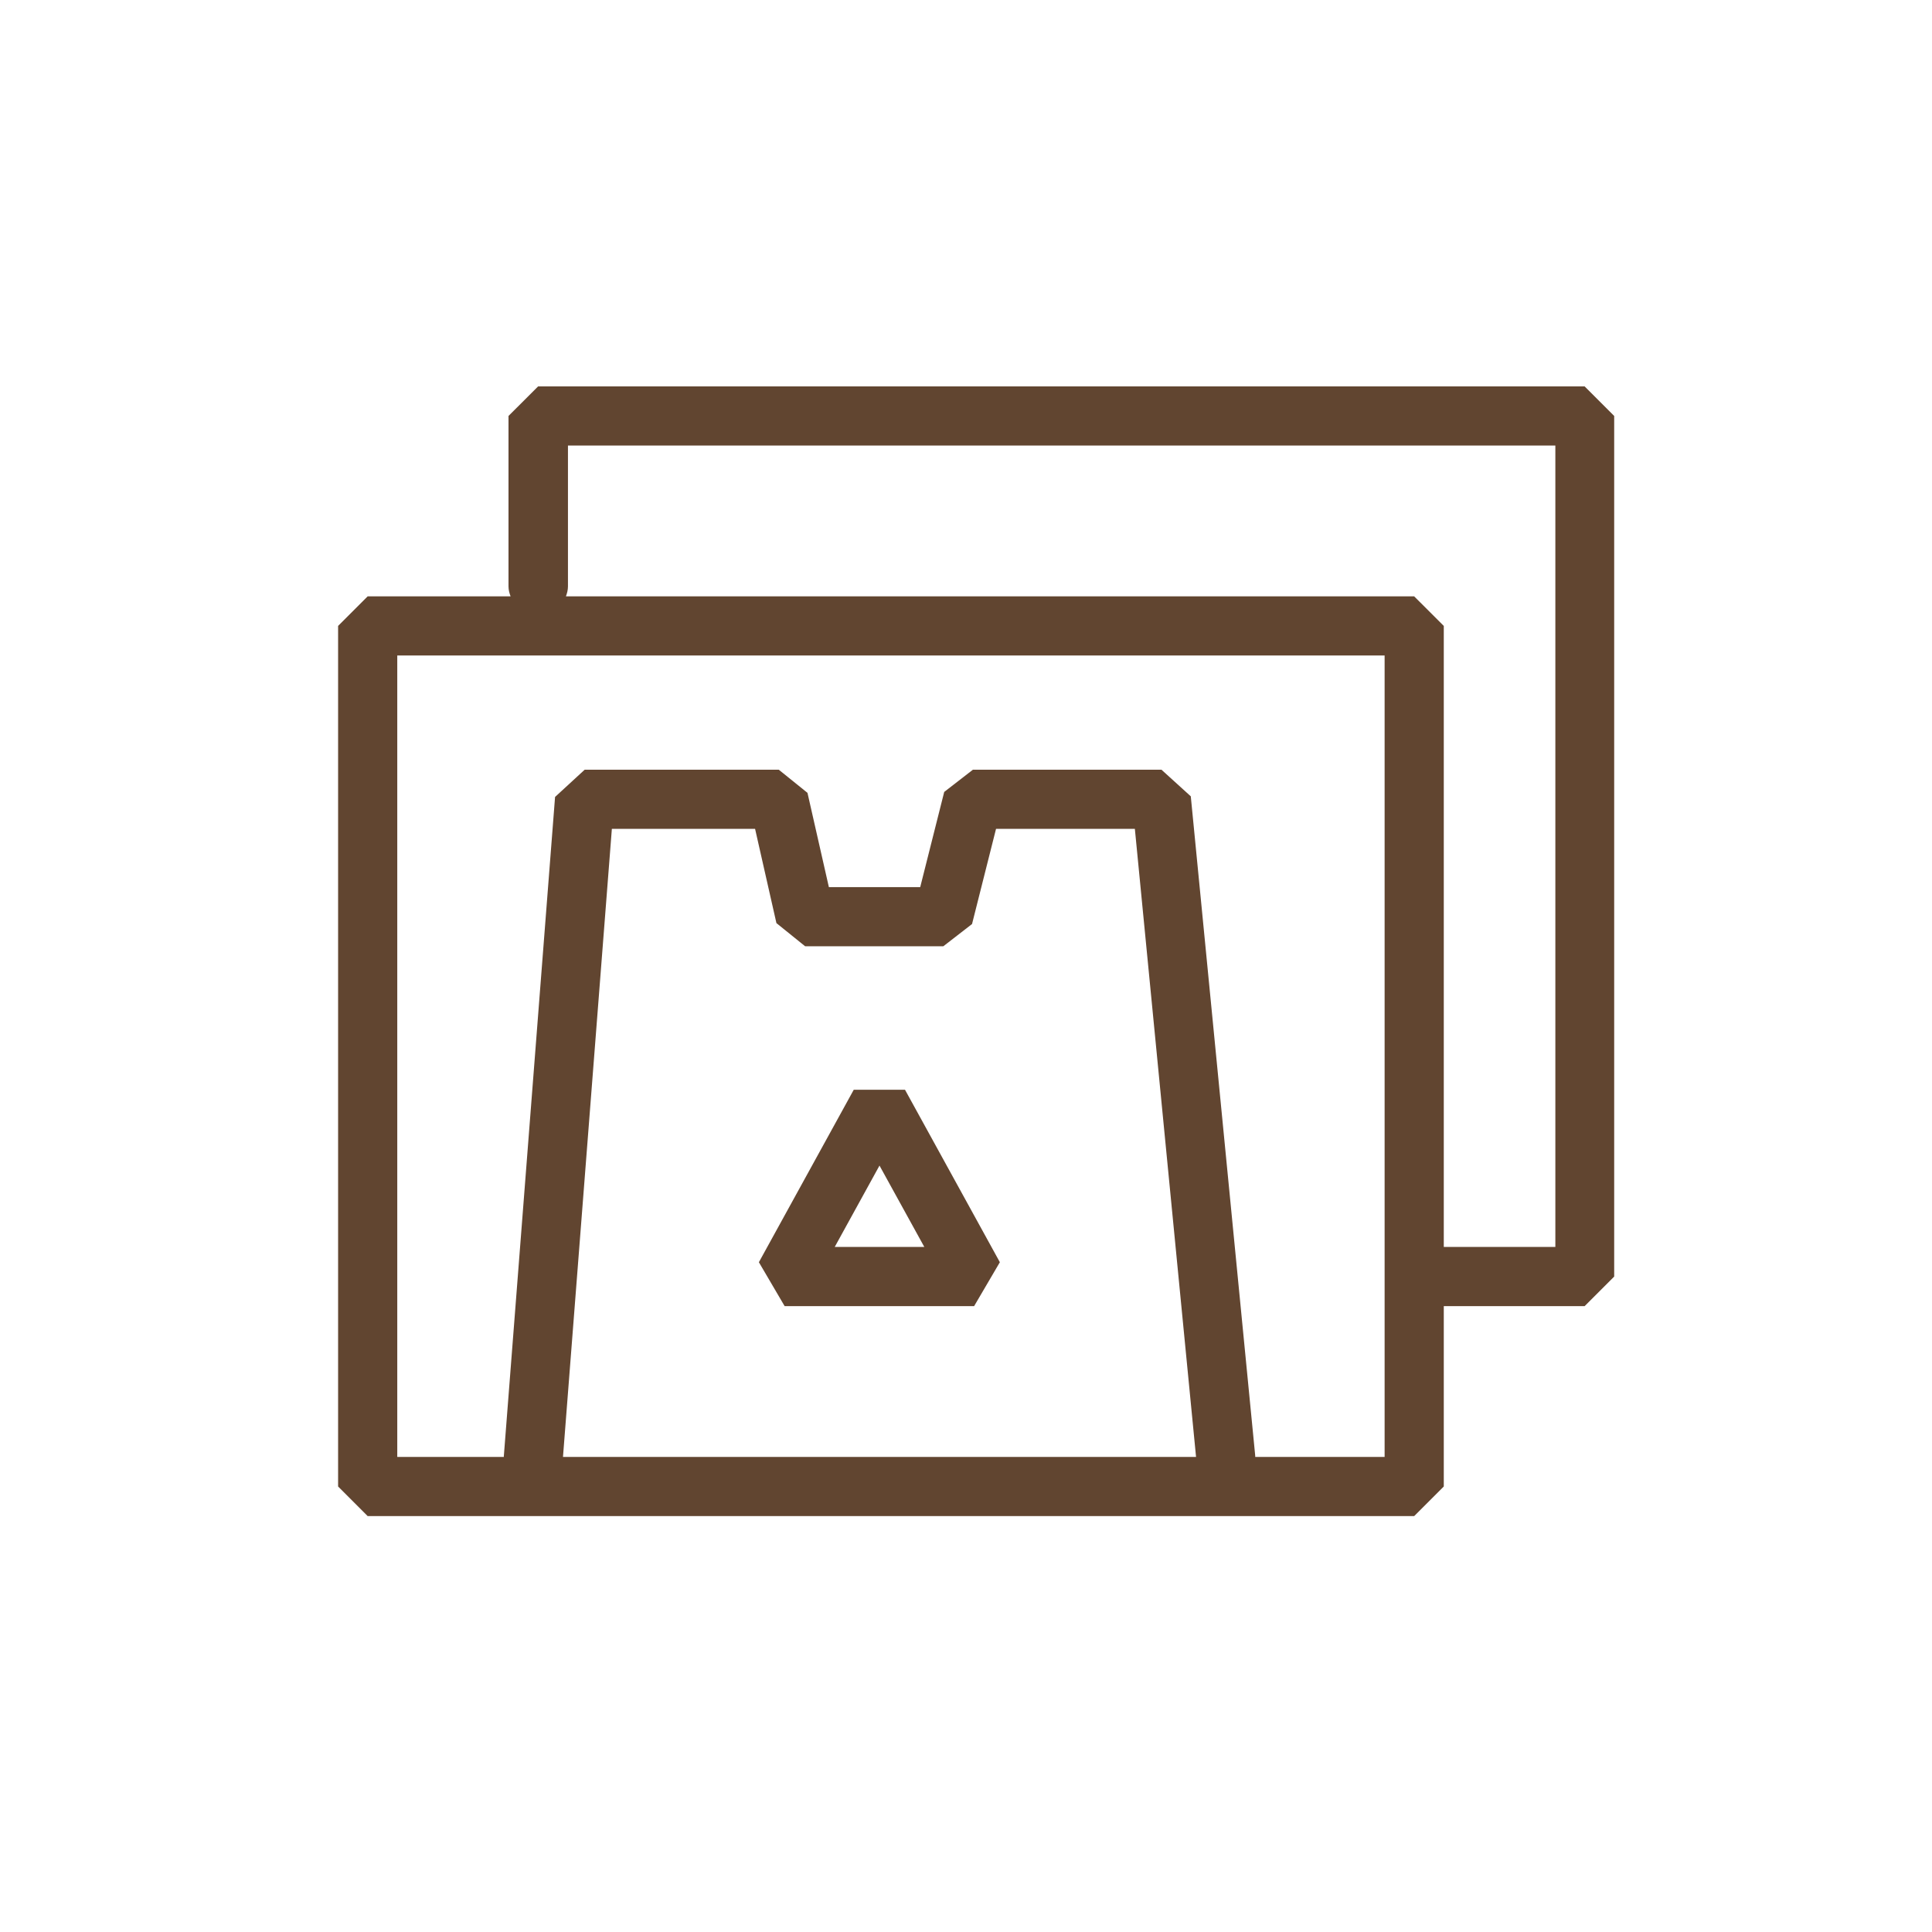 <svg width="40" height="40" viewBox="0 0 40 40" fill="none" xmlns="http://www.w3.org/2000/svg">
<path d="M32.808 8H11.141L10.528 8.612V12.141C10.528 12.213 10.546 12.28 10.571 12.347H7.612L7 12.959V30.776L7.612 31.389H29.279L29.892 30.776V27.042H32.808L33.42 26.43V8.612L32.808 8ZM11.656 30.164L12.668 17.16H15.633L16.075 19.112L16.669 19.591H19.531L20.125 19.131L20.622 17.16H23.496L24.763 30.164H11.656ZM28.667 30.164H25.988C25.988 30.164 25.988 30.146 25.988 30.14L24.654 16.487L24.047 15.936H20.143L19.549 16.396L19.052 18.367H17.161L16.718 16.415L16.124 15.936H12.105L11.492 16.5L10.431 30.152C10.431 30.152 10.431 30.158 10.431 30.164H8.225V13.571H28.667V30.164ZM32.195 25.817H29.892V12.959L29.279 12.347H11.717C11.741 12.28 11.759 12.213 11.759 12.141V9.225H32.202V25.817H32.195Z" fill="#614530"/>
<path d="M17.676 22.562L15.712 26.133L16.245 27.042H20.168L20.701 26.133L18.737 22.562H17.664H17.676ZM17.282 25.817L18.209 24.132L19.137 25.817H17.282Z" fill="#614530"/>
</svg>
